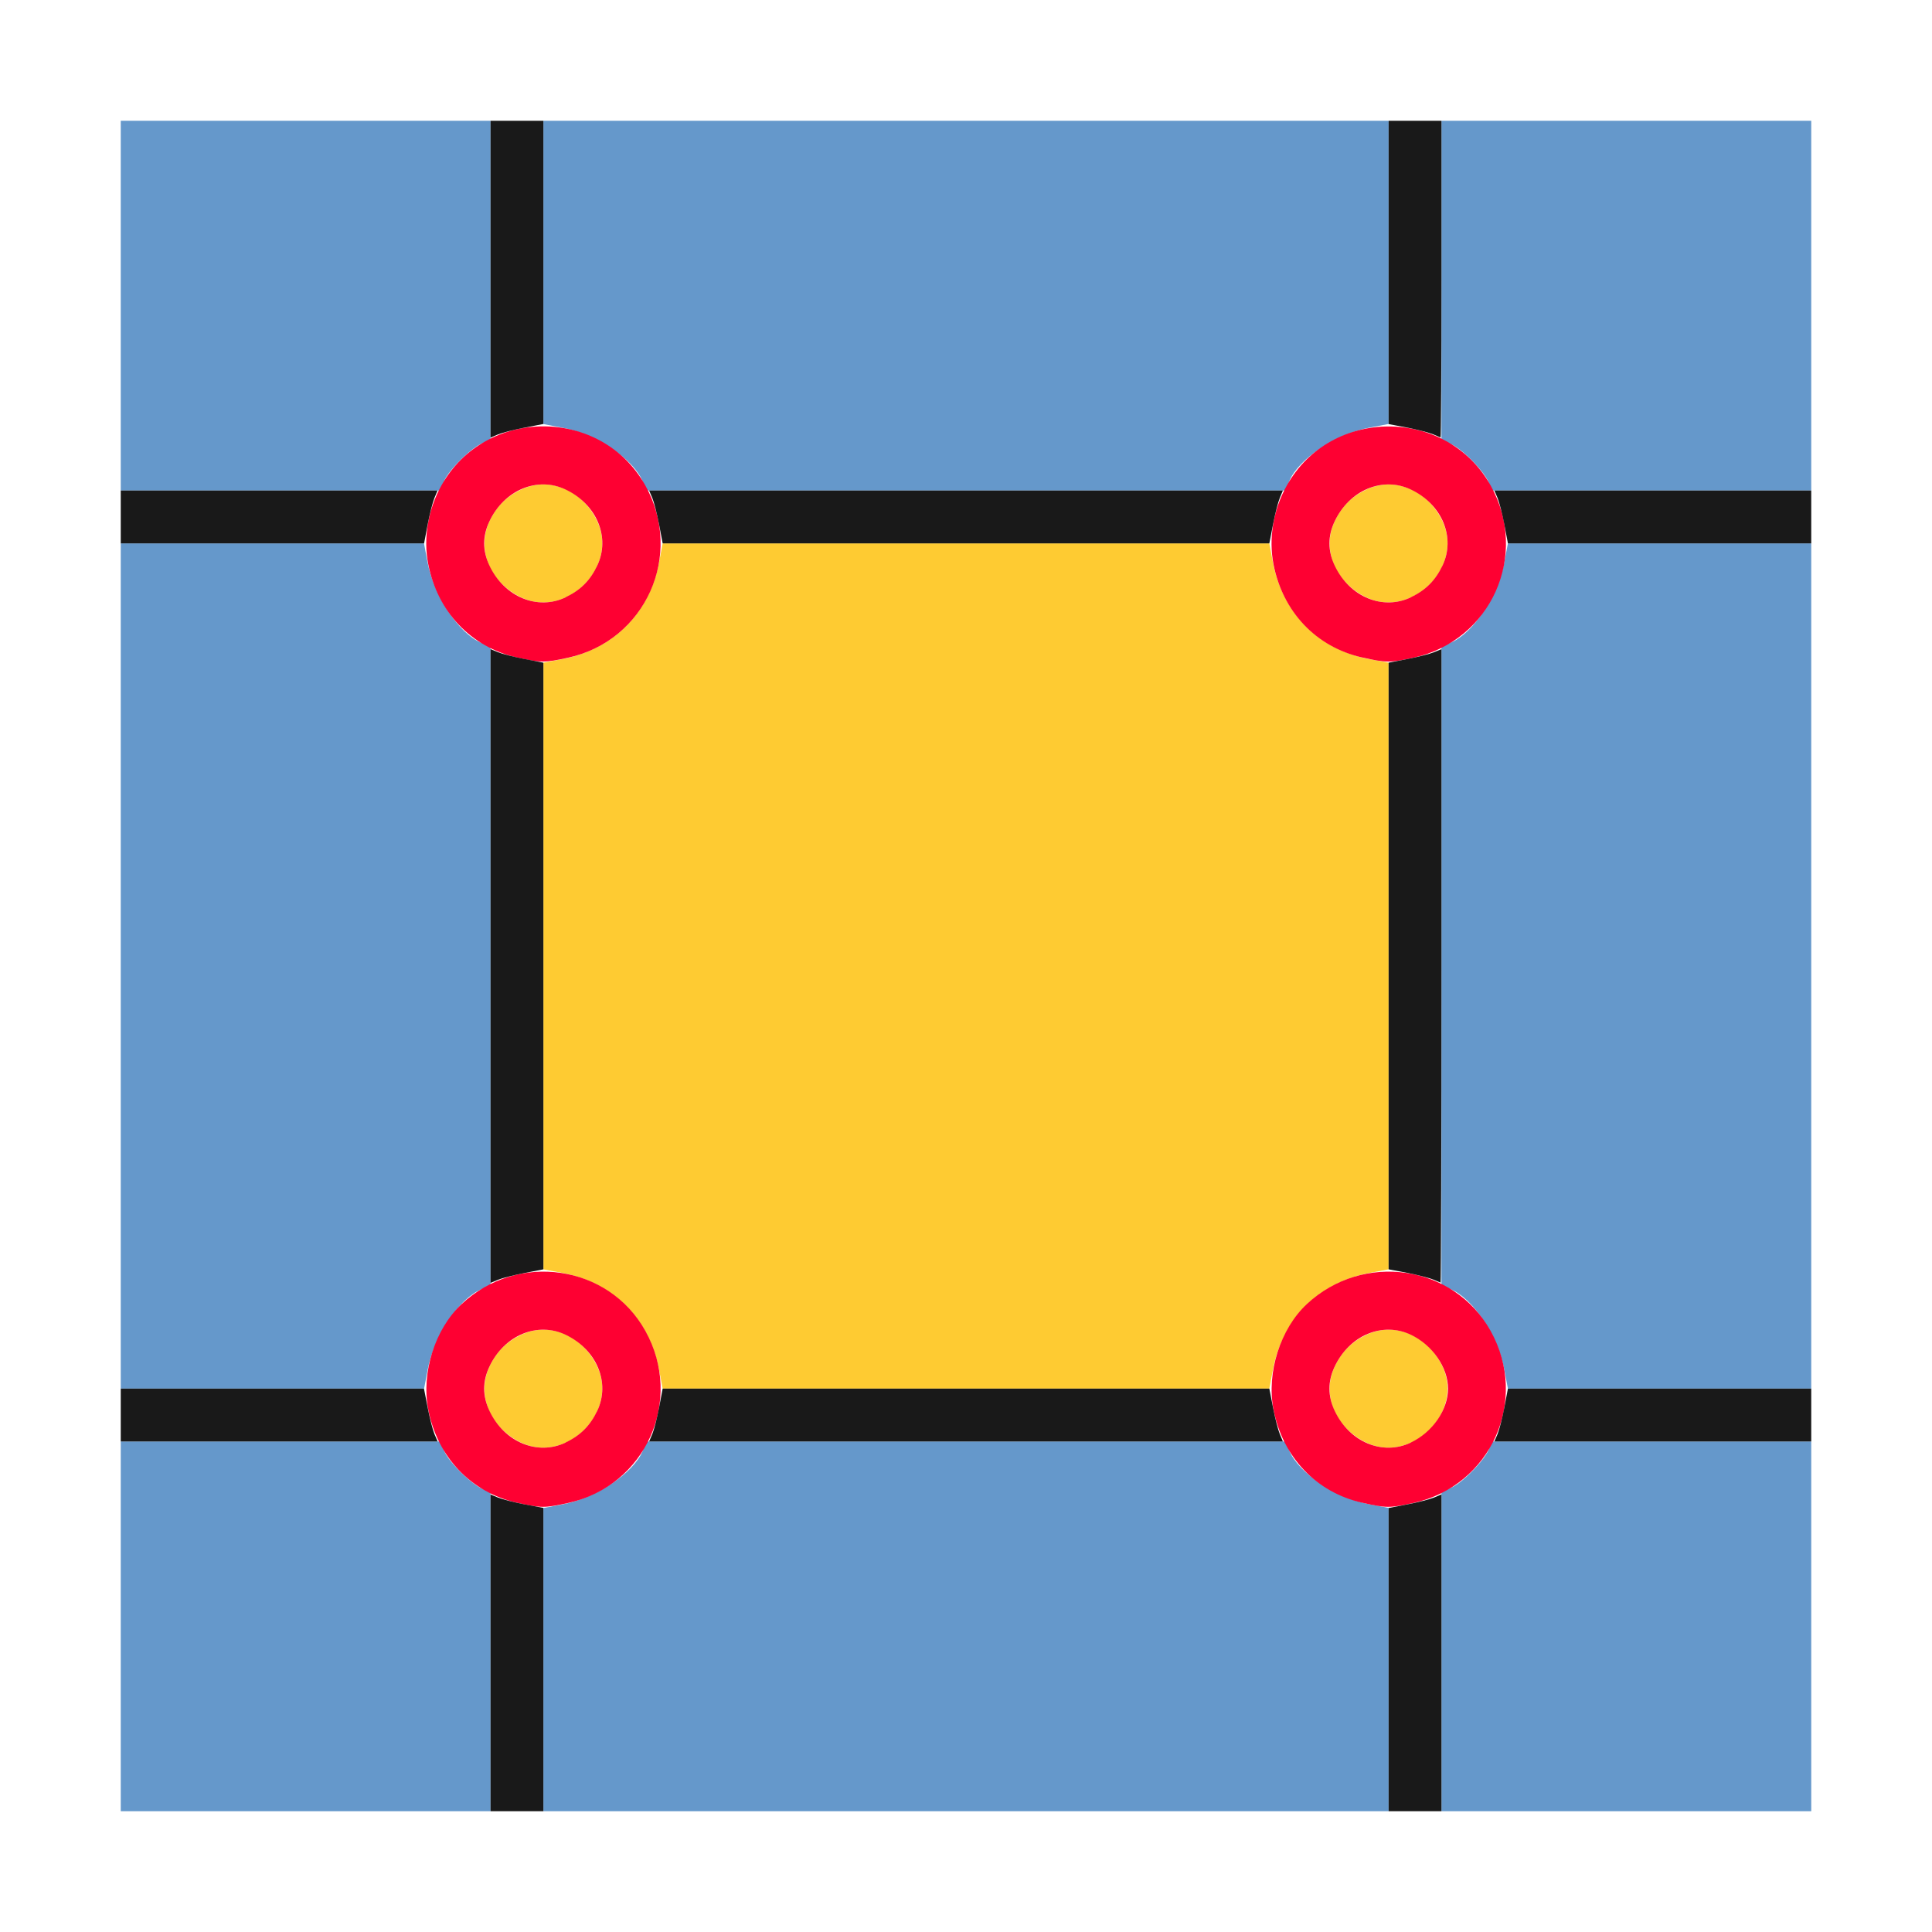 <?xml version="1.0" encoding="UTF-8" standalone="no"?>
<!-- Created with Inkscape (http://www.inkscape.org/) -->

<svg
   version="1.1"
   id="svg2"
   width="1600"
   height="1600"
   viewBox="0 0 1600 1600"
   sodipodi:docname="make_edgeface.svg"
   inkscape:version="1.2.2 (732a01da63, 2022-12-09)"
   xmlns:inkscape="http://www.inkscape.org/namespaces/inkscape"
   xmlns:sodipodi="http://sodipodi.sourceforge.net/DTD/sodipodi-0.dtd"
   xmlns="http://www.w3.org/2000/svg"
   xmlns:svg="http://www.w3.org/2000/svg"
   xmlns:rdf="http://www.w3.org/1999/02/22-rdf-syntax-ns#"
   xmlns:cc="http://creativecommons.org/ns#"
   xmlns:dc="http://purl.org/dc/elements/1.1/">
  <defs
     id="defs6" />
  <sodipodi:namedview
     pagecolor="#808080"
     bordercolor="#666666"
     borderopacity="1"
     objecttolerance="10"
     gridtolerance="10"
     guidetolerance="10"
     inkscape:pageopacity="0"
     inkscape:pageshadow="2"
     inkscape:window-width="1993"
     inkscape:window-height="1009"
     id="namedview4"
     showgrid="false"
     inkscape:zoom="0.5"
     inkscape:cx="205"
     inkscape:cy="66"
     inkscape:window-x="-8"
     inkscape:window-y="-8"
     inkscape:window-maximized="1"
     inkscape:current-layer="svg2"
     inkscape:showpageshadow="0"
     inkscape:pagecheckerboard="true"
     inkscape:deskcolor="#d1d1d1" />
  <g
     id="MAKE_EDGEFACE"
     transform="matrix(87.5,0,0,87.5,100,100)"
     style="stroke-width:0.011">
    <path
       style="fill:#fecb32;stroke-width:0"
       d="M 3.784,12.509 C 3.492,12.365 3.365,12.054 3.49,11.79 c 0.066,-0.14 0.16,-0.233 0.3,-0.3 0.266,-0.126 0.58,0.004 0.72,0.3 0.206,0.433 -0.296,0.93 -0.726,0.719 z m 8,0 c -0.292,-0.144 -0.42,-0.455 -0.294,-0.719 0.066,-0.14 0.16,-0.233 0.3,-0.3 0.266,-0.126 0.58,0.004 0.72,0.3 0.206,0.433 -0.296,0.93 -0.726,0.719 z M 5.095,11.82 C 5.002,11.338 4.661,10.996 4.18,10.905 L 4,10.871 V 8 5.129 L 4.18,5.095 C 4.662,5.002 5.004,4.661 5.095,4.18 L 5.129,4 H 8 10.871 l 0.034,0.18 c 0.093,0.483 0.434,0.825 0.915,0.916 L 12,5.129 V 8 10.871 l -0.18,0.034 c -0.481,0.091 -0.823,0.433 -0.915,0.916 L 10.871,12 H 8 5.129 Z M 3.784,4.509 C 3.492,4.365 3.365,4.054 3.49,3.79 3.556,3.65 3.65,3.556 3.79,3.49 4.056,3.364 4.37,3.494 4.51,3.79 4.716,4.223 4.214,4.72 3.784,4.509 Z m 8,0 c -0.292,-0.144 -0.42,-0.455 -0.294,-0.719 0.066,-0.14 0.16,-0.233 0.3,-0.3 0.266,-0.126 0.58,0.005 0.72,0.3 0.206,0.433 -0.296,0.93 -0.726,0.719 z"
       id="path825"
       inkscape:connector-curvature="0" />
    <path
       style="fill:#6598cb;stroke-width:0"
       d="M 0,14.25 V 12.5 h 1.512 1.512 l 0.039,0.093 c 0.044,0.107 0.272,0.327 0.371,0.359 L 3.5,12.973 V 14.486 16 H 1.75 0 Z m 4,0.315 v -1.435 l 0.18,-0.034 c 0.319,-0.06 0.673,-0.296 0.76,-0.506 L 4.976,12.5 H 8 11.024 l 0.037,0.089 c 0.087,0.21 0.44,0.446 0.76,0.506 L 12,13.129 V 14.565 16 H 8 4 Z m 8.5,-0.077 v -1.512 l 0.093,-0.039 c 0.107,-0.044 0.327,-0.272 0.359,-0.371 L 12.973,12.5 H 14.486 16 V 14.25 16 H 14.25 12.5 Z M 0,8 V 4 h 1.435 1.435 l 0.034,0.18 c 0.061,0.319 0.296,0.673 0.506,0.76 L 3.5,4.976 V 8 11.024 l -0.089,0.037 c -0.21,0.087 -0.446,0.44 -0.506,0.76 L 2.871,12 H 1.435 0 Z m 13.095,3.82 c -0.06,-0.319 -0.296,-0.673 -0.506,-0.76 L 12.5,11.024 V 8 4.976 l 0.089,-0.037 c 0.21,-0.087 0.446,-0.44 0.506,-0.76 L 13.129,4 H 14.565 16 v 4 4 H 14.565 13.129 Z M 0,1.75 V 0 H 1.75 3.5 V 1.514 3.027 L 3.433,3.048 C 3.334,3.08 3.107,3.3 3.062,3.407 L 3.024,3.5 H 1.512 0 Z M 4.939,3.411 C 4.852,3.201 4.499,2.965 4.18,2.905 L 4,2.871 V 1.435 0 h 4 4 v 1.435 1.435 l -0.18,0.034 c -0.319,0.061 -0.673,0.296 -0.76,0.506 L 11.024,3.5 H 8 4.976 Z m 8.012,0.022 C 12.92,3.334 12.7,3.107 12.593,3.062 L 12.5,3.024 V 1.512 0 H 14.25 16 V 1.75 3.5 h -1.514 -1.514 z"
       id="path823"
       inkscape:connector-curvature="0" />
    <path
       style="fill:#fe0032;stroke-width:0"
       d="m 3.75,13.08 c -0.435,-0.098 -0.753,-0.432 -0.84,-0.884 -0.067,-0.347 0.064,-0.761 0.316,-0.996 0.533,-0.498 1.389,-0.374 1.739,0.253 0.367,0.657 0.004,1.468 -0.73,1.629 -0.223,0.049 -0.26,0.049 -0.484,-0.002 z m 0.46,-0.57 c 0.14,-0.066 0.233,-0.16 0.3,-0.3 0.126,-0.266 -0.005,-0.58 -0.3,-0.72 -0.266,-0.126 -0.58,0.004 -0.72,0.3 -0.067,0.14 -0.067,0.28 0,0.421 0.14,0.296 0.454,0.426 0.72,0.3 z M 11.75,13.08 c -0.435,-0.098 -0.753,-0.432 -0.84,-0.884 -0.067,-0.347 0.064,-0.761 0.316,-0.996 0.533,-0.498 1.389,-0.374 1.739,0.253 0.367,0.657 0.004,1.468 -0.73,1.629 -0.223,0.049 -0.26,0.049 -0.484,-0.002 z m 0.46,-0.57 C 12.416,12.413 12.562,12.2 12.562,12 c 0,-0.2 -0.147,-0.413 -0.352,-0.51 -0.266,-0.126 -0.58,0.004 -0.72,0.3 -0.067,0.14 -0.067,0.28 0,0.421 0.14,0.296 0.454,0.426 0.72,0.3 z M 3.75,5.08 C 3.315,4.982 2.997,4.647 2.91,4.195 2.862,3.95 2.908,3.68 3.035,3.452 c 0.417,-0.746 1.513,-0.746 1.93,0 C 5.332,4.109 4.968,4.921 4.234,5.082 4.012,5.131 3.974,5.13 3.75,5.08 Z M 4.21,4.51 C 4.35,4.444 4.444,4.35 4.51,4.21 4.636,3.944 4.506,3.63 4.21,3.49 3.944,3.364 3.63,3.494 3.49,3.79 c -0.067,0.14 -0.067,0.28 0,0.421 0.14,0.296 0.454,0.426 0.72,0.3 z M 11.75,5.08 c -0.435,-0.098 -0.753,-0.432 -0.84,-0.884 -0.047,-0.245 -0.002,-0.515 0.126,-0.743 0.417,-0.746 1.513,-0.746 1.93,0 0.367,0.657 0.004,1.468 -0.73,1.629 -0.223,0.049 -0.26,0.049 -0.484,-0.002 z m 0.46,-0.57 c 0.14,-0.066 0.233,-0.16 0.3,-0.3 0.126,-0.266 -0.004,-0.58 -0.3,-0.72 -0.266,-0.126 -0.58,0.005 -0.72,0.3 -0.067,0.14 -0.067,0.28 0,0.421 0.14,0.296 0.454,0.426 0.72,0.3 z"
       id="path821"
       inkscape:connector-curvature="0" />
    <path
       style="fill:#191919;stroke-width:0"
       d="m 3.5,14.501 v -1.499 l 0.07,0.029 c 0.039,0.016 0.151,0.045 0.25,0.064 L 4,13.129 V 14.565 16 H 3.75 3.5 Z m 8.5,0.064 v -1.435 l 0.18,-0.035 c 0.099,-0.019 0.211,-0.048 0.25,-0.064 L 12.5,13.001 V 14.501 16 H 12.25 12 Z M 0,12.25 V 12 h 1.435 1.435 l 0.035,0.18 c 0.019,0.099 0.048,0.211 0.064,0.25 L 2.999,12.5 H 1.499 0 Z m 5.031,0.18 c 0.016,-0.039 0.045,-0.151 0.064,-0.25 L 5.129,12 H 8 10.871 l 0.035,0.18 c 0.019,0.099 0.048,0.211 0.064,0.25 L 10.999,12.5 H 8 5.001 Z m 8,0 c 0.016,-0.039 0.045,-0.151 0.064,-0.25 L 13.129,12 H 14.565 16 v 0.25 0.25 H 14.501 13.001 Z M 3.5,8 V 5.001 l 0.07,0.029 c 0.039,0.016 0.151,0.045 0.25,0.064 L 4,5.129 V 8 10.871 l -0.18,0.035 c -0.099,0.019 -0.211,0.048 -0.25,0.064 L 3.5,10.999 Z m 8.922,2.968 c -0.034,-0.015 -0.143,-0.043 -0.242,-0.063 L 12,10.871 V 8 5.129 l 0.18,-0.035 c 0.099,-0.019 0.211,-0.048 0.25,-0.064 L 12.5,5.001 v 2.999 c 0,1.65 -0.004,2.998 -0.008,2.997 -0.004,-0.001 -0.036,-0.015 -0.07,-0.03 z M 0,3.75 V 3.5 h 1.499 1.499 l -0.029,0.07 c -0.016,0.039 -0.045,0.151 -0.064,0.25 L 2.871,4 H 1.435 0 Z m 5.095,0.07 c -0.019,-0.099 -0.048,-0.211 -0.064,-0.25 L 5.001,3.5 H 8 10.999 l -0.029,0.07 c -0.016,0.039 -0.045,0.151 -0.064,0.25 L 10.871,4 H 8 5.129 Z m 8,0 c -0.019,-0.099 -0.048,-0.211 -0.064,-0.25 L 13.001,3.5 H 14.501 16 V 3.75 4 H 14.565 13.129 Z M 3.5,1.499 V 0 H 3.75 4 v 1.435 1.435 l -0.18,0.035 c -0.099,0.019 -0.211,0.048 -0.25,0.064 L 3.5,2.999 Z m 8.922,1.469 C 12.387,2.953 12.279,2.925 12.18,2.905 L 12,2.871 V 1.435 0 h 0.25 0.25 v 1.5 c 0,0.825 -0.004,1.499 -0.008,1.498 -0.004,-0.001 -0.036,-0.015 -0.07,-0.03 z"
       id="path819"
       inkscape:connector-curvature="0" />
  </g>
</svg>
